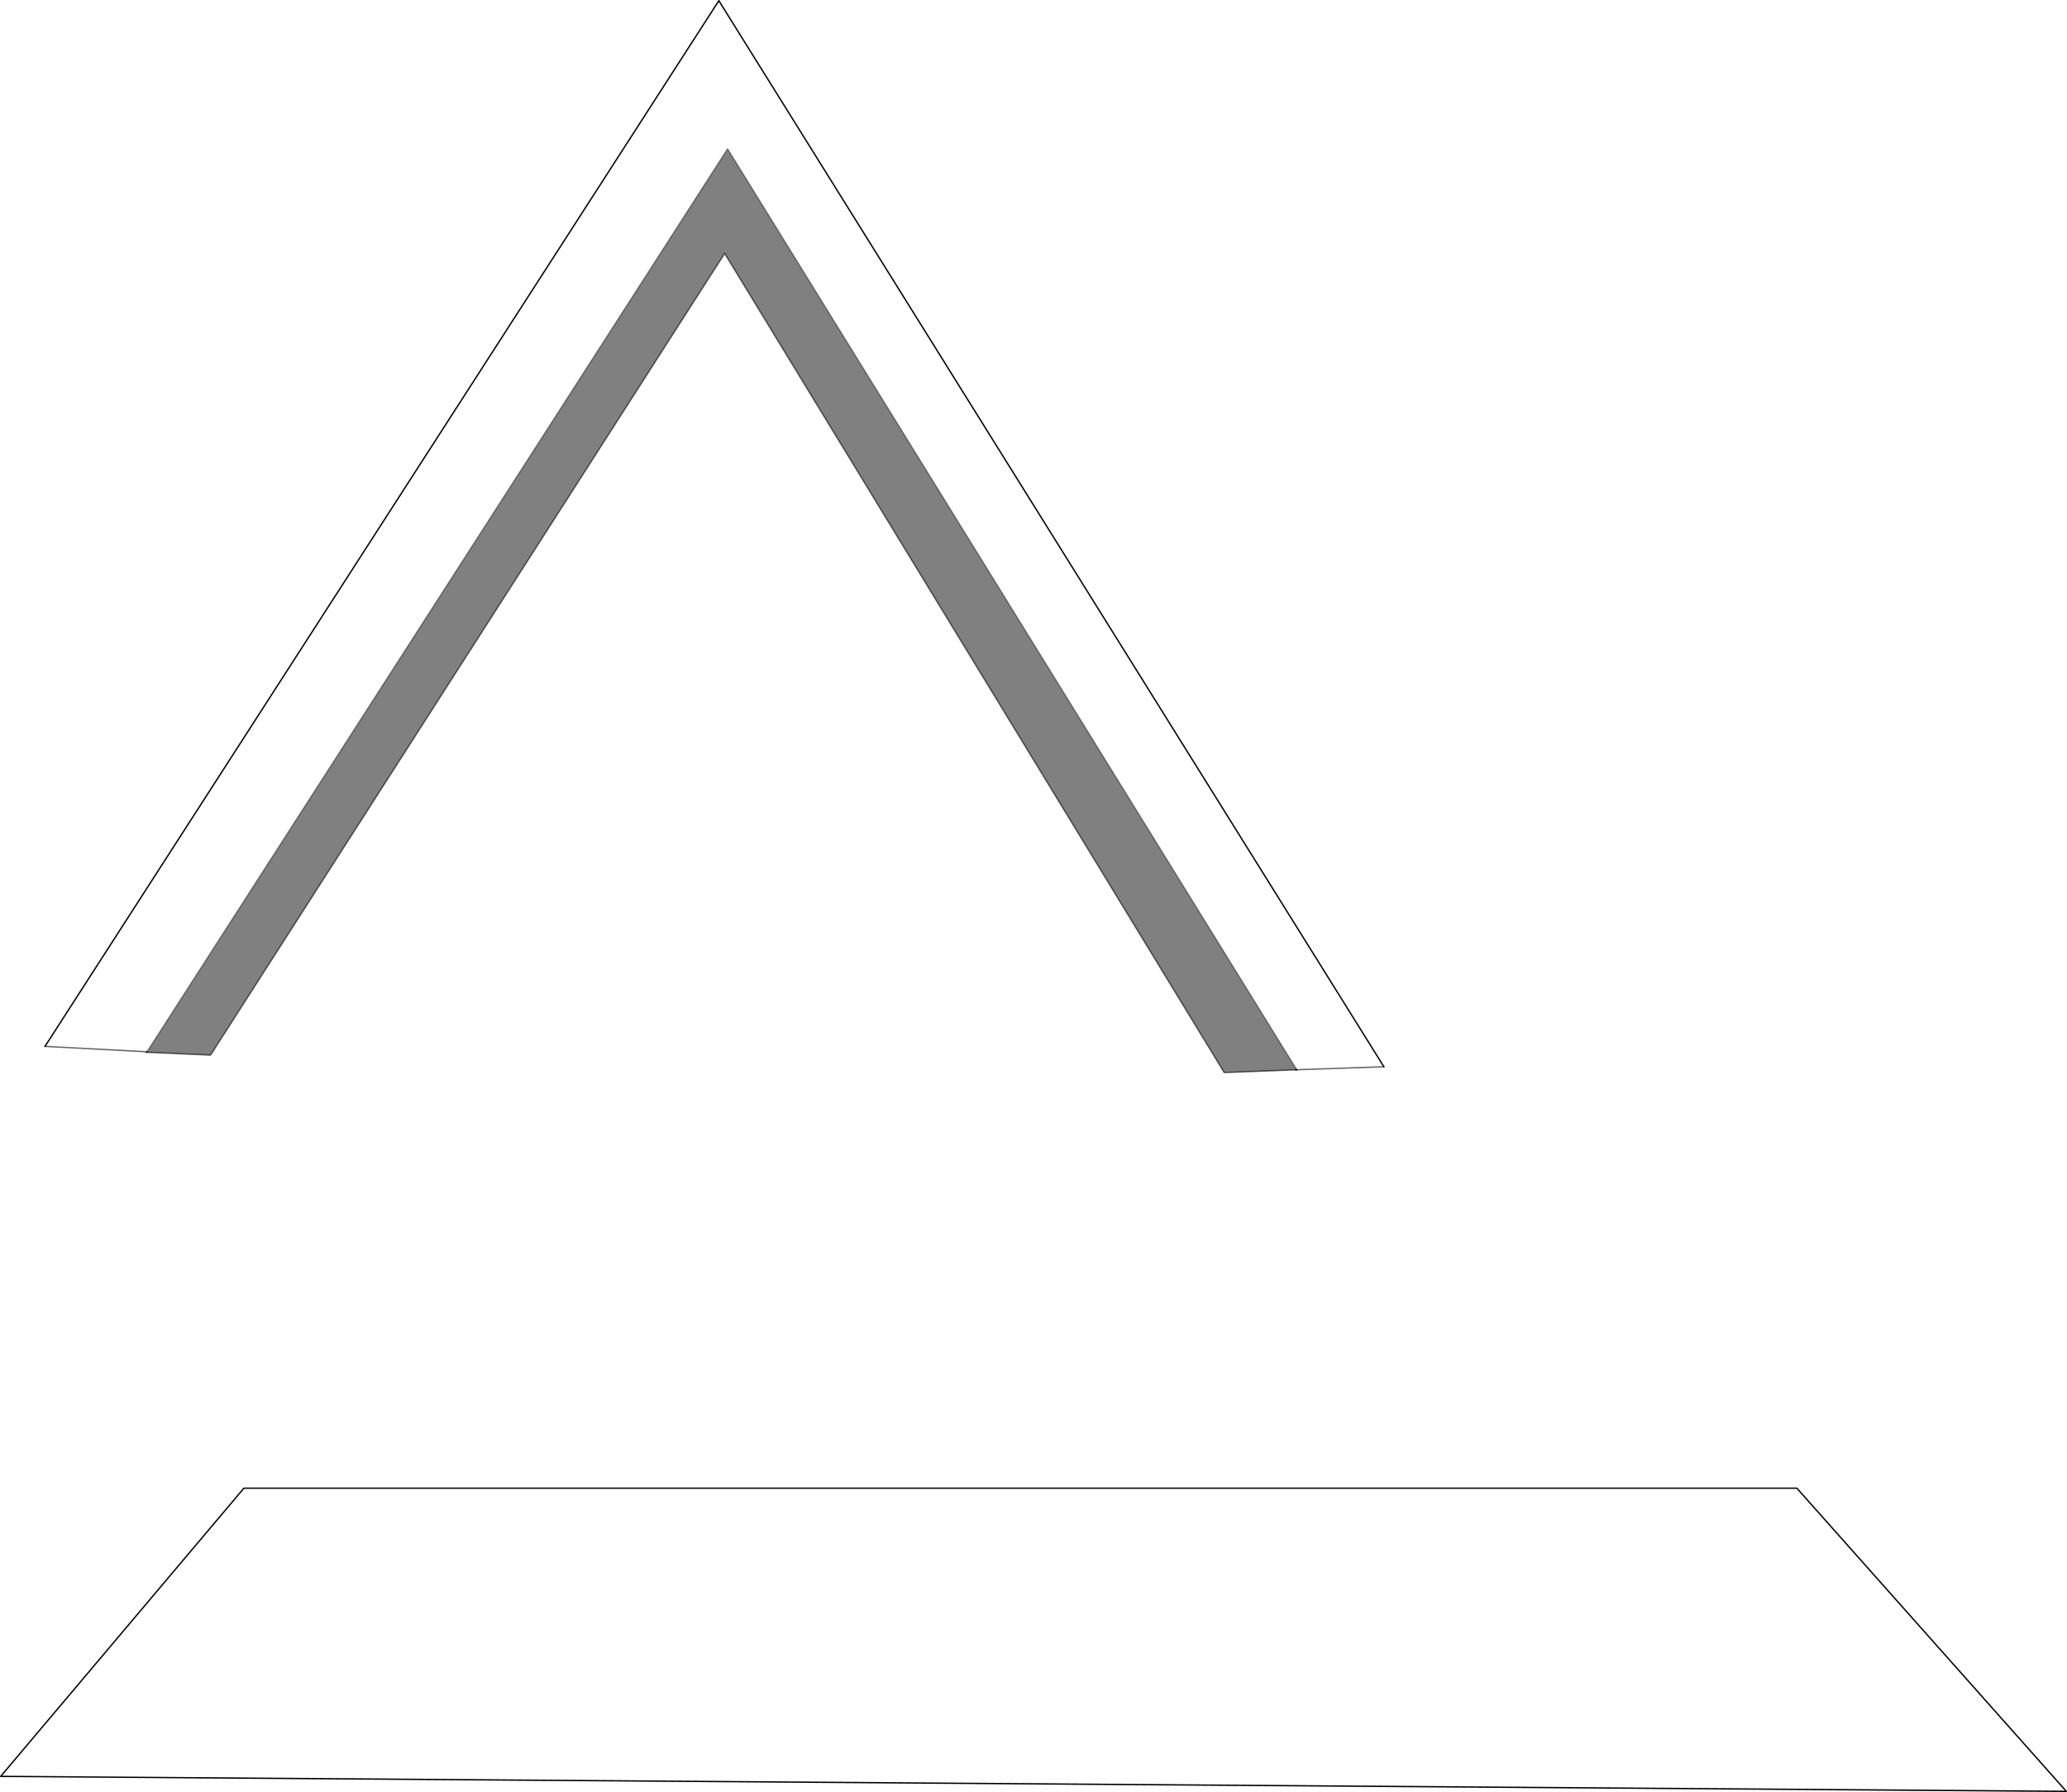 <?xml version="1.0" encoding="UTF-8" standalone="no"?>
<svg xmlns:xlink="http://www.w3.org/1999/xlink" height="1323.75px" width="1527.15px" xmlns="http://www.w3.org/2000/svg">
  <g transform="matrix(1.0, 0.0, 0.0, 1.0, 752.5, 525.65)">
    <path d="M204.7 264.6 L205.6 264.55 -214.95 -415.7 -643.9 251.3 -719.25 247.3 -221.4 -525.15 269.95 262.35 204.7 264.6 M575.05 573.65 L774.15 797.6 -752.0 786.55 -572.3 573.65 575.05 573.65" fill="#ffffff" fill-opacity="0.0" fill-rule="evenodd" stroke="none"/>
    <path d="M205.6 264.55 L204.7 264.6 152.0 266.65 -217.1 -338.45 -596.95 253.75 -644.15 251.65 -643.9 251.3 -214.95 -415.7 205.6 264.55" fill="#000000" fill-opacity="0.498" fill-rule="evenodd" stroke="none"/>
    <path d="M204.7 264.6 L205.6 264.55 M-643.9 251.3 L-644.15 251.65 M269.95 262.35 L-221.4 -525.15 -719.25 247.3 M575.05 573.65 L774.15 797.6 -752.0 786.55 -572.3 573.65 575.05 573.65" fill="none" stroke="#000000" stroke-linecap="round" stroke-linejoin="round" stroke-width="1.0"/>
    <path d="M205.6 264.55 L-214.95 -415.7 -643.9 251.3" fill="none" stroke="#000000" stroke-linecap="round" stroke-linejoin="round" stroke-opacity="0.4" stroke-width="1.0"/>
    <path d="M-644.15 251.65 L-596.95 253.75 -217.1 -338.45 152.0 266.65 204.7 264.6 269.95 262.35 M-719.25 247.3 L-643.9 251.3" fill="none" stroke="#000000" stroke-linecap="round" stroke-linejoin="round" stroke-opacity="0.6" stroke-width="1.0"/>
  </g>
</svg>
